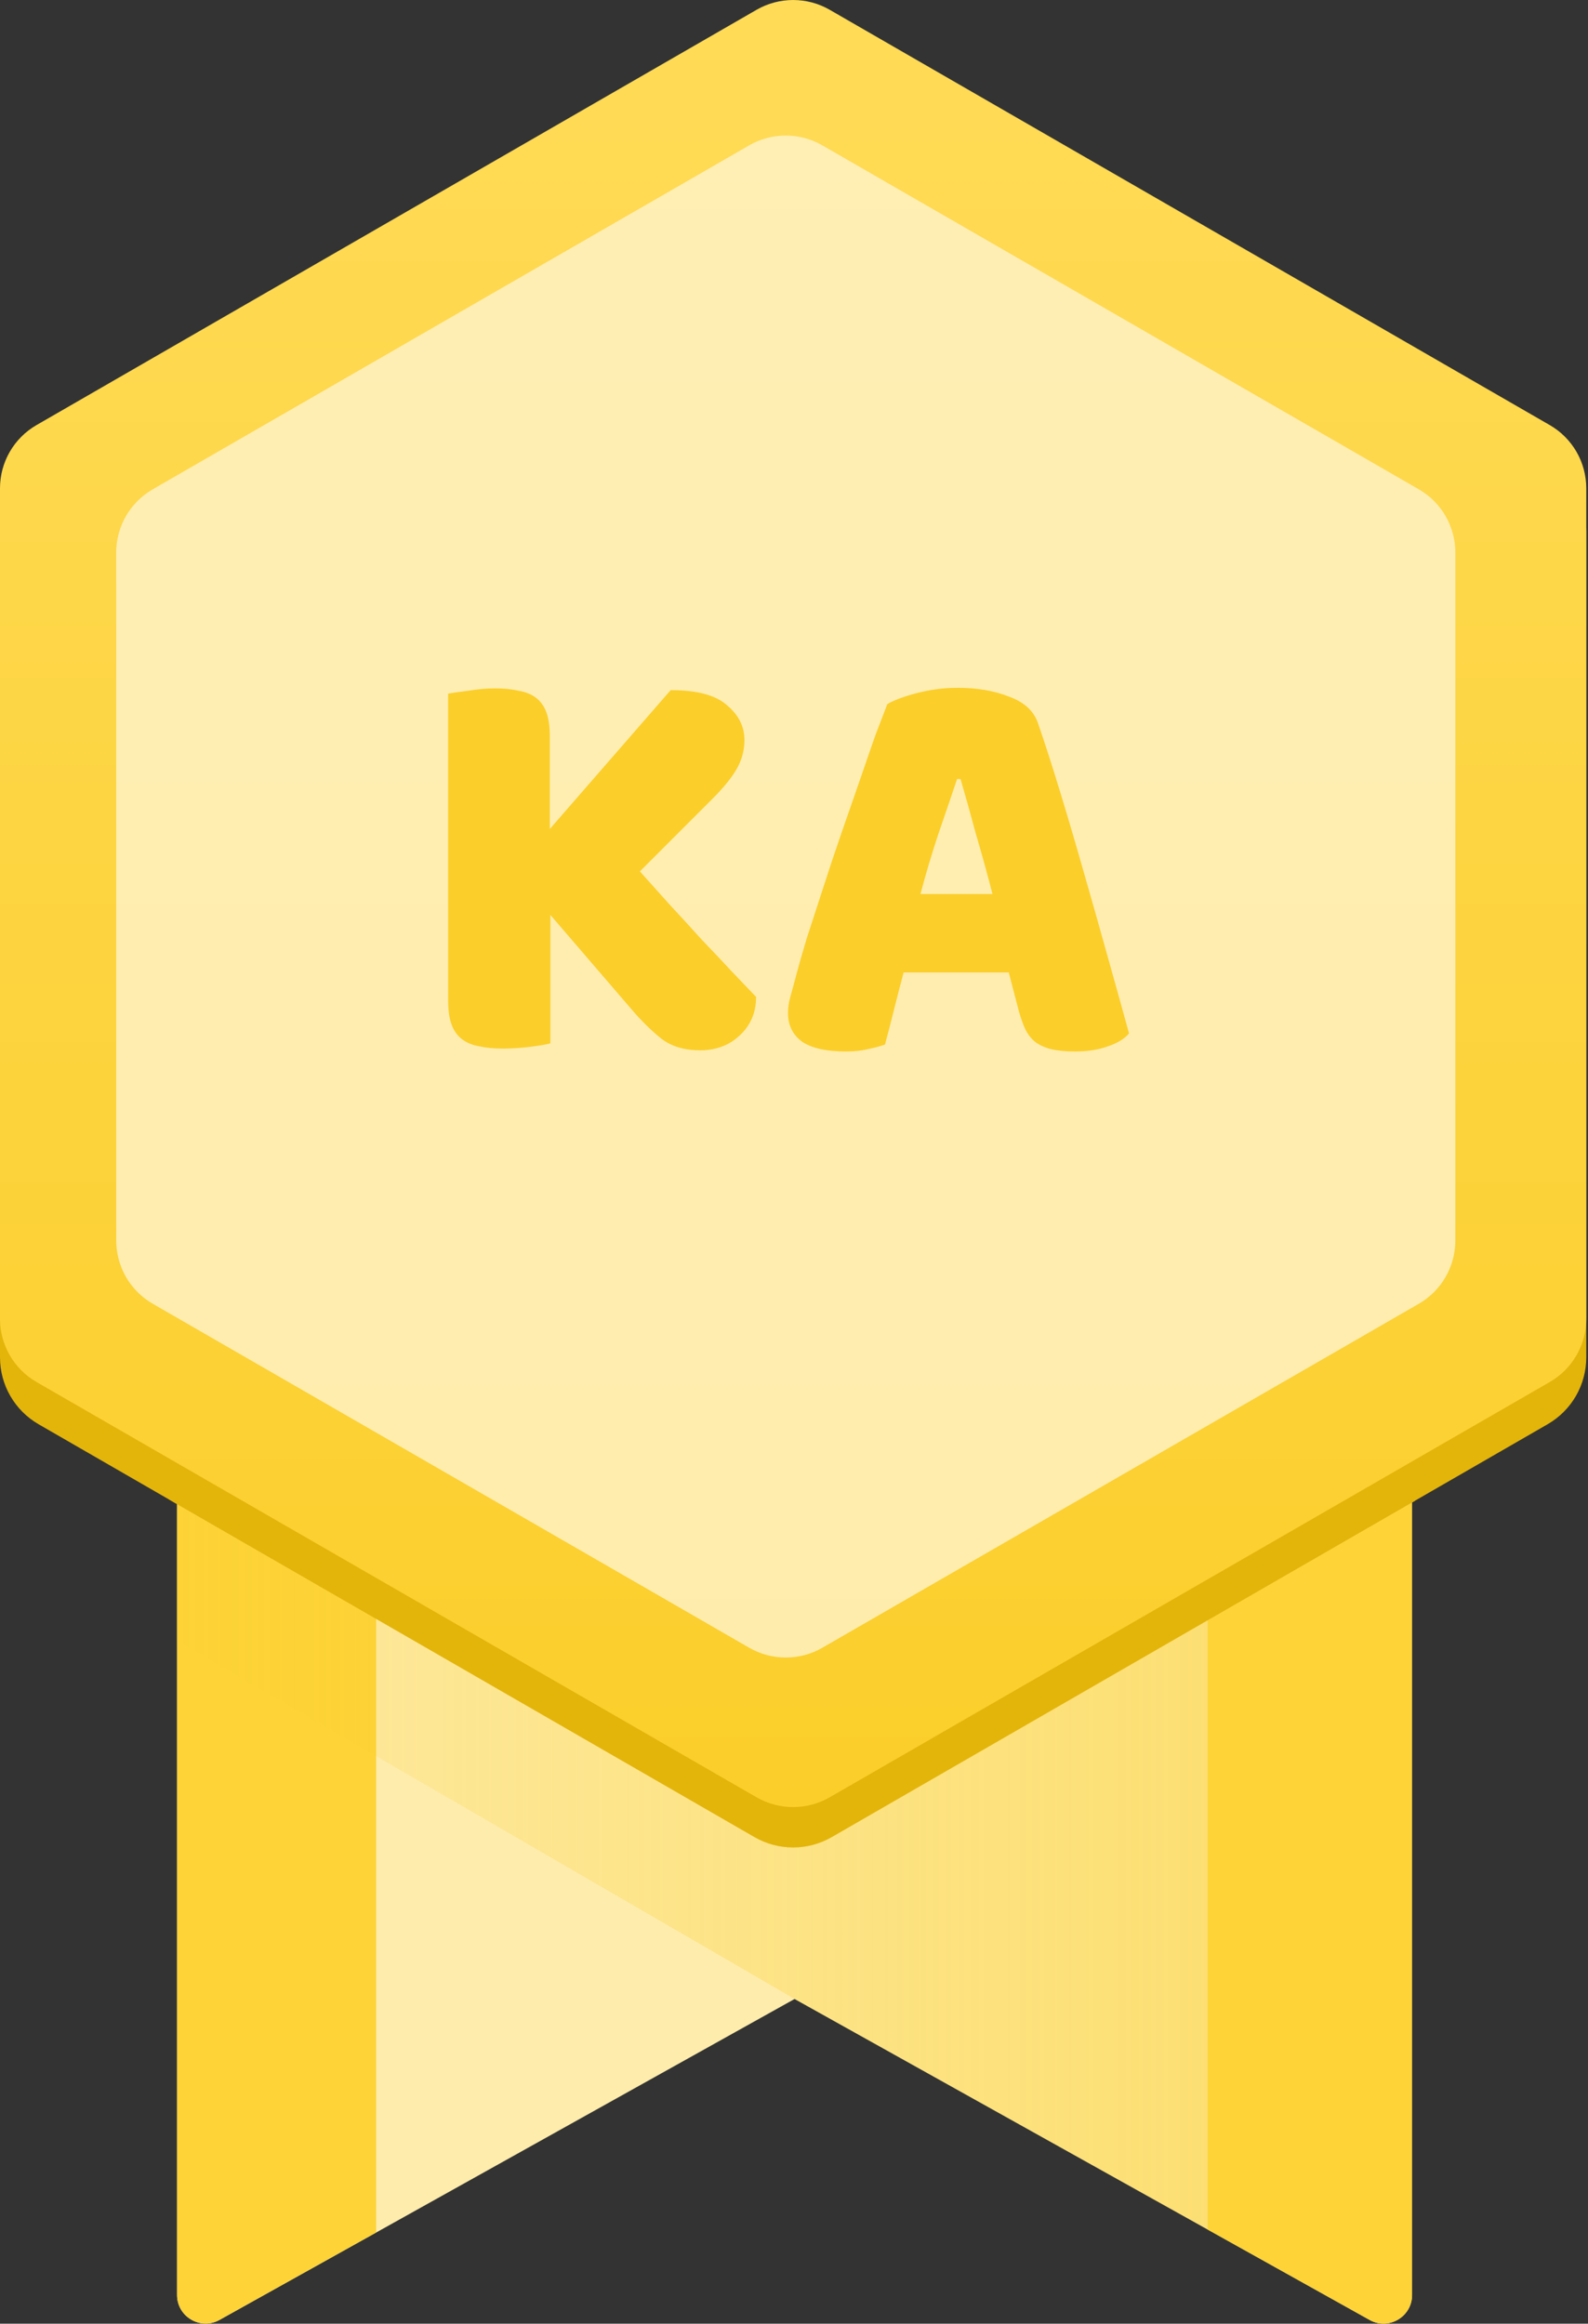 <svg width="82" height="120" viewBox="0 0 82 120" fill="none" xmlns="http://www.w3.org/2000/svg">
<rect x="0" y="0" width="82" height="120" fill="#333333" stroke="none"/>
<g clip-path="url(#clip0_3104_8864)">
<path d="M72.916 77.156V118.518C72.916 119.642 71.705 120.351 70.723 119.804L62.362 115.137L41.03 103.231L19.423 115.292L11.336 119.804C10.354 120.351 9.143 119.644 9.143 118.518V77.156L10.403 76.282L14.54 73.407L16.19 72.258L41.03 54.998L65.802 72.211L68.237 73.904L71.591 76.235L72.918 77.156H72.916Z" fill="#FEECAC"/>
<path d="M19.423 73.407V115.29L11.336 119.802C10.355 120.349 9.143 119.642 9.143 118.516V77.671L8.72 77.424V73.403H19.423V73.407Z" fill="#FDD338"/>
<path opacity="0.5" d="M41.03 103.229L9.143 84.722V74.104H72.907L72.892 118.553C72.892 119.657 71.705 120.352 70.74 119.814L41.028 103.229H41.03Z" fill="url(#paint0_linear_3104_8864)"/>
<path d="M73.066 73.904V77.499L72.915 77.587V118.518C72.915 119.642 71.703 120.351 70.722 119.804L62.36 115.137V73.906H73.064L73.066 73.904Z" fill="#FDD338"/>
<path d="M81.91 27.458V70.099C81.91 71.523 81.149 72.838 79.915 73.55L73.067 77.499L72.916 77.587L62.362 83.674L42.95 94.872C41.717 95.585 40.194 95.585 38.958 94.872L19.421 83.603L9.141 77.676L8.718 77.43L1.995 73.552C0.761 72.84 0 71.525 0 70.101V27.458C0 26.034 0.761 24.719 1.995 24.007L38.96 2.687C40.194 1.974 41.717 1.974 42.952 2.687L79.915 24.007C81.149 24.719 81.91 26.034 81.91 27.458Z" fill="#E3B50A"/>
<path d="M0 25.215V68.106C0 69.452 0.719 70.698 1.887 71.371L39.068 92.816C40.236 93.489 41.674 93.489 42.842 92.816L80.023 71.371C81.192 70.698 81.91 69.452 81.91 68.106V25.215C81.91 23.869 81.192 22.624 80.023 21.951L42.842 0.505C41.674 -0.168 40.236 -0.168 39.068 0.505L1.887 21.951C0.719 22.624 0 23.869 0 25.215Z" fill="url(#paint1_linear_3104_8864)"/>
<path opacity="0.8" d="M6.002 28.534V64.064C6.002 65.41 6.72 66.656 7.889 67.329L38.689 85.093C39.857 85.766 41.294 85.766 42.463 85.093L73.263 67.329C74.43 66.656 75.15 65.41 75.15 64.064V28.534C75.15 27.188 74.431 25.943 73.263 25.27L42.461 7.505C41.293 6.832 39.855 6.832 38.687 7.505L7.887 25.27C6.719 25.943 6 27.188 6 28.534H6.002Z" fill="#FFF4CC"/>
<path d="M28.421 47.25V53.88C28.201 53.94 27.851 54 27.371 54.06C26.891 54.12 26.421 54.15 25.961 54.15C25.501 54.15 25.091 54.11 24.731 54.03C24.391 53.97 24.101 53.85 23.861 53.67C23.621 53.49 23.441 53.24 23.321 52.92C23.201 52.6 23.141 52.18 23.141 51.66V35.82C23.361 35.78 23.711 35.73 24.191 35.67C24.671 35.59 25.131 35.55 25.571 35.55C26.031 35.55 26.431 35.59 26.771 35.67C27.131 35.73 27.431 35.85 27.671 36.03C27.911 36.21 28.091 36.46 28.211 36.78C28.331 37.1 28.391 37.52 28.391 38.04V42.81L34.631 35.64C35.991 35.64 36.961 35.9 37.541 36.42C38.141 36.92 38.441 37.52 38.441 38.22C38.441 38.74 38.311 39.23 38.051 39.69C37.791 40.15 37.371 40.67 36.791 41.25L33.041 45C33.541 45.56 34.061 46.14 34.601 46.74C35.161 47.34 35.701 47.93 36.221 48.51C36.761 49.07 37.271 49.61 37.751 50.13C38.251 50.65 38.681 51.1 39.041 51.48C39.041 51.92 38.961 52.31 38.801 52.65C38.641 52.99 38.421 53.28 38.141 53.52C37.881 53.76 37.581 53.94 37.241 54.06C36.901 54.18 36.541 54.24 36.161 54.24C35.341 54.24 34.671 54.04 34.151 53.64C33.631 53.22 33.131 52.73 32.651 52.17L28.421 47.25ZM45.82 36.36C46.16 36.16 46.67 35.97 47.35 35.79C48.05 35.61 48.75 35.52 49.45 35.52C50.45 35.52 51.33 35.67 52.09 35.97C52.87 36.25 53.37 36.7 53.59 37.32C53.95 38.36 54.34 39.57 54.76 40.95C55.18 42.33 55.6 43.76 56.02 45.24C56.44 46.7 56.85 48.15 57.25 49.59C57.65 51.01 58 52.27 58.3 53.37C58.06 53.65 57.7 53.87 57.22 54.03C56.74 54.21 56.17 54.3 55.51 54.3C55.03 54.3 54.62 54.26 54.28 54.18C53.96 54.1 53.69 53.98 53.47 53.82C53.27 53.66 53.1 53.45 52.96 53.19C52.84 52.93 52.73 52.63 52.63 52.29L52.09 50.22H46.66C46.5 50.82 46.34 51.44 46.18 52.08C46.02 52.72 45.86 53.34 45.7 53.94C45.42 54.04 45.12 54.12 44.8 54.18C44.5 54.26 44.13 54.3 43.69 54.3C42.67 54.3 41.91 54.13 41.41 53.79C40.93 53.43 40.69 52.94 40.69 52.32C40.69 52.04 40.73 51.76 40.81 51.48C40.89 51.2 40.98 50.87 41.08 50.49C41.22 49.95 41.41 49.28 41.65 48.48C41.91 47.68 42.19 46.82 42.49 45.9C42.79 44.96 43.11 44 43.45 43.02C43.79 42.04 44.11 41.12 44.41 40.26C44.71 39.38 44.98 38.6 45.22 37.92C45.48 37.24 45.68 36.72 45.82 36.36ZM49.42 40.23C49.14 41.07 48.82 42.01 48.46 43.05C48.12 44.07 47.81 45.11 47.53 46.17H51.25C50.97 45.09 50.68 44.04 50.38 43.02C50.1 41.98 49.84 41.05 49.6 40.23H49.42Z" fill="#FBCE2A"/>
</g>
<defs>
<linearGradient id="paint0_linear_3104_8864" x1="73" y1="120" x2="-8" y2="120" gradientUnits="userSpaceOnUse">
<stop stop-color="#FBCE2A"/>
<stop offset="1" stop-color="#FBCE2A" stop-opacity="0"/>
</linearGradient>
<linearGradient id="paint1_linear_3104_8864" x1="40.955" y1="0" x2="40.955" y2="93.321" gradientUnits="userSpaceOnUse">
<stop stop-color="#FFDB57"/>
<stop offset="1" stop-color="#FBCE2A"/>
</linearGradient>
<clipPath id="clip0_3104_8864">
<rect width="81.91" height="120" fill="white"/>
</clipPath>
</defs>
</svg>
